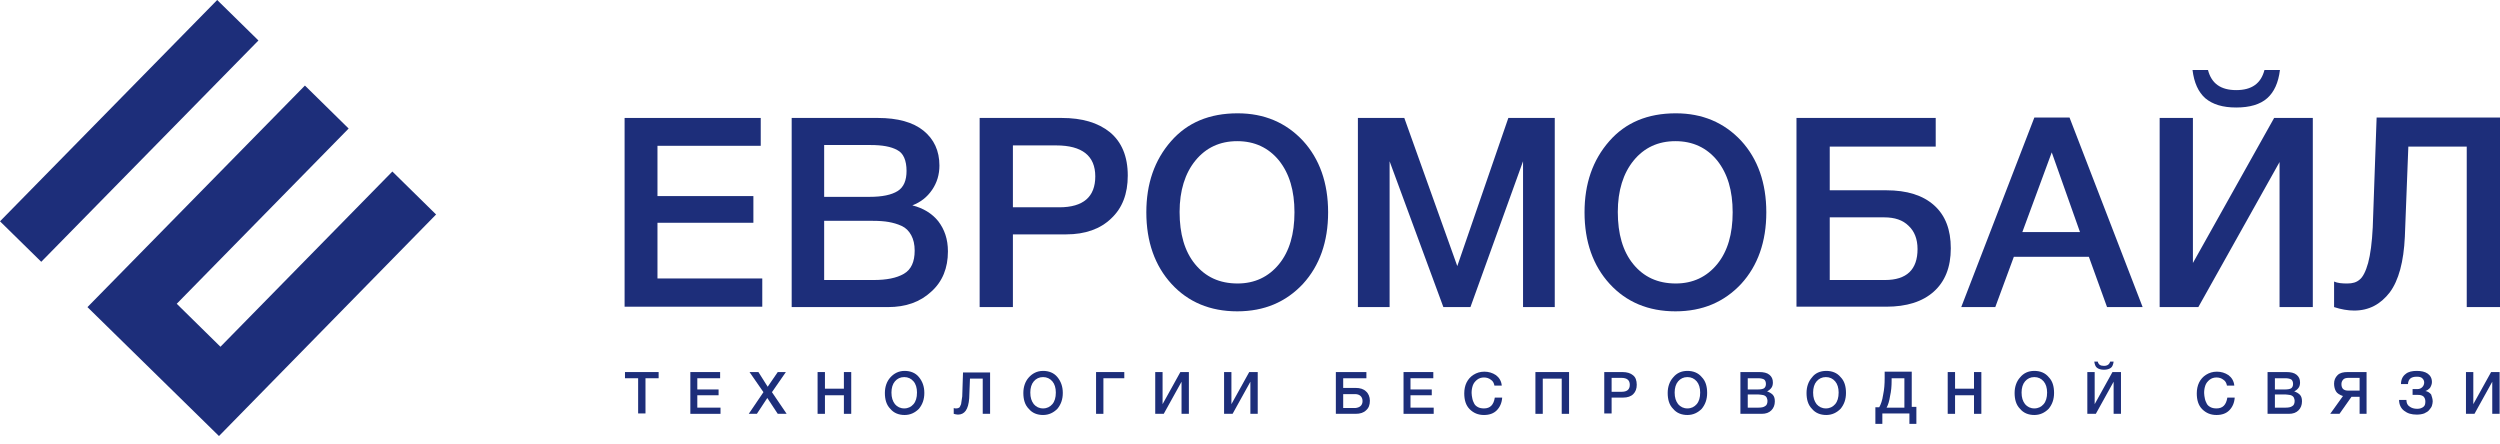 <svg width="259" height="46" viewBox="0 0 259 46" fill="none" xmlns="http://www.w3.org/2000/svg">
<path d="M9.06 31.817L22.686 45.174L45.178 22.221L40.648 17.769L22.839 35.924L18.31 31.471L36.119 13.316L31.59 8.864L9.06 31.817Z" fill="#1D2E7A"/>
<path d="M22.501 1.62017e-06L0 22.928L4.273 27.122L26.774 4.194L22.501 1.62017e-06Z" fill="#1D2E7A"/>
<path d="M78.812 12.22V15.105H68.114V20.314H78.051V23.079H68.114V28.849H78.972V31.774H64.708V12.22H78.812Z" fill="#1D2E7A"/>
<path d="M82.018 12.22H90.953C92.996 12.22 94.599 12.661 95.681 13.543C96.763 14.424 97.324 15.626 97.324 17.149C97.324 18.07 97.083 18.912 96.562 19.673C96.042 20.434 95.361 20.955 94.519 21.276C95.641 21.556 96.562 22.117 97.204 22.919C97.845 23.76 98.205 24.762 98.205 26.044C98.205 27.767 97.644 29.169 96.482 30.211C95.32 31.293 93.838 31.814 91.995 31.814H82.018V12.22ZM85.383 14.985V20.394H90.072C91.394 20.394 92.355 20.194 92.996 19.793C93.638 19.392 93.918 18.671 93.918 17.71C93.918 16.628 93.597 15.867 92.956 15.546C92.315 15.185 91.394 15.025 90.192 15.025H85.383V14.985ZM85.383 22.878V29.009H90.512C91.835 29.009 92.876 28.809 93.638 28.368C94.399 27.927 94.76 27.126 94.76 25.964C94.76 25.323 94.639 24.802 94.399 24.361C94.158 23.92 93.838 23.6 93.397 23.399C92.956 23.199 92.516 23.079 92.075 22.999C91.634 22.919 91.073 22.878 90.432 22.878H85.383Z" fill="#1D2E7A"/>
<path d="M101.491 12.22H109.985C112.109 12.22 113.752 12.701 114.994 13.703C116.196 14.704 116.837 16.187 116.837 18.19C116.837 20.074 116.276 21.556 115.114 22.638C113.992 23.72 112.43 24.281 110.466 24.281H104.937V31.814H101.491V12.22ZM104.937 15.065V21.476H109.745C112.229 21.476 113.471 20.394 113.471 18.271C113.471 16.147 112.109 15.065 109.425 15.065H104.937Z" fill="#1D2E7A"/>
<path d="M128.217 11.739C130.981 11.739 133.225 12.701 134.988 14.584C136.711 16.468 137.593 18.952 137.593 21.997C137.593 25.042 136.711 27.526 134.988 29.41C133.225 31.293 130.981 32.254 128.176 32.254C125.372 32.254 123.088 31.293 121.365 29.41C119.642 27.526 118.76 25.042 118.76 21.997C118.76 19.032 119.602 16.588 121.325 14.624C123.008 12.701 125.292 11.739 128.217 11.739ZM128.176 14.624C126.373 14.624 124.931 15.306 123.849 16.628C122.767 17.95 122.206 19.753 122.206 21.957C122.206 24.241 122.727 26.044 123.809 27.366C124.891 28.688 126.333 29.369 128.217 29.369C129.98 29.369 131.422 28.688 132.504 27.366C133.586 26.044 134.107 24.241 134.107 21.997C134.107 19.753 133.586 17.99 132.504 16.628C131.422 15.306 129.98 14.624 128.176 14.624Z" fill="#1D2E7A"/>
<path d="M161.073 12.22V31.814H157.787V16.708L152.338 31.814H149.533L143.963 16.708V31.814H140.678V12.22H145.486L150.975 27.567L156.264 12.22H161.073Z" fill="#1D2E7A"/>
<path d="M173.614 11.739C176.379 11.739 178.623 12.701 180.386 14.584C182.109 16.468 182.99 18.952 182.99 21.997C182.99 25.042 182.109 27.526 180.386 29.41C178.623 31.293 176.379 32.254 173.574 32.254C170.769 32.254 168.485 31.293 166.762 29.41C165.039 27.526 164.158 25.042 164.158 21.997C164.158 19.032 164.999 16.588 166.722 14.624C168.405 12.701 170.689 11.739 173.614 11.739ZM173.574 14.624C171.771 14.624 170.328 15.306 169.247 16.628C168.165 17.95 167.604 19.753 167.604 21.957C167.604 24.241 168.125 26.044 169.207 27.366C170.288 28.688 171.731 29.369 173.614 29.369C175.377 29.369 176.82 28.688 177.901 27.366C178.983 26.044 179.504 24.241 179.504 21.997C179.504 19.753 178.983 17.99 177.901 16.628C176.82 15.306 175.377 14.624 173.574 14.624Z" fill="#1D2E7A"/>
<path d="M202.103 25.723C202.103 27.687 201.502 29.169 200.34 30.211C199.178 31.253 197.535 31.774 195.411 31.774H186.115V12.22H200.54V15.185H189.561V19.713H195.411C197.575 19.713 199.218 20.234 200.38 21.276C201.542 22.317 202.103 23.8 202.103 25.723ZM198.657 25.803C198.657 24.762 198.336 23.96 197.735 23.399C197.134 22.798 196.293 22.518 195.211 22.518H189.561V29.009H195.291C197.535 29.009 198.657 27.927 198.657 25.803Z" fill="#1D2E7A"/>
<path d="M214.404 12.18L221.977 31.814H218.29L216.407 26.605H208.634L206.711 31.814H203.185L210.758 12.18H214.404ZM215.486 24.041L212.561 15.786L209.515 24.041H215.486Z" fill="#1D2E7A"/>
<path d="M223.74 31.814V12.22H227.186V27.246L235.6 12.22H239.607V31.814H236.161V16.788L227.747 31.814H223.74ZM236.201 7.252C236.041 8.574 235.6 9.536 234.879 10.177C234.158 10.818 233.076 11.138 231.673 11.138C230.271 11.138 229.229 10.818 228.468 10.177C227.747 9.536 227.306 8.574 227.146 7.252H228.748C229.109 8.654 230.071 9.335 231.673 9.335C233.276 9.335 234.238 8.654 234.598 7.252H236.201Z" fill="#1D2E7A"/>
<path d="M259 31.814H255.554V15.185H249.504L249.143 24.521C249.023 27.126 248.502 29.049 247.58 30.291C246.619 31.533 245.417 32.174 243.894 32.174C243.253 32.174 242.532 32.054 241.811 31.814V29.169C242.171 29.329 242.612 29.37 243.173 29.37C243.734 29.37 244.135 29.249 244.455 28.969C244.776 28.729 245.096 28.127 245.337 27.246C245.577 26.364 245.737 25.122 245.817 23.56L246.218 12.18H259V31.814Z" fill="#1D2E7A"/>
<path d="M68.234 38.545V39.186H66.872V42.833H66.111V39.186H64.748V38.545H68.234Z" fill="#1D2E7A"/>
<path d="M74.605 38.545V39.186H72.241V40.348H74.445V40.949H72.241V42.231H74.645V42.873H71.52V38.545H74.605Z" fill="#1D2E7A"/>
<path d="M77.57 42.873L79.093 40.629L77.65 38.545H78.572L79.533 40.068L80.575 38.545H81.417L79.974 40.629L81.497 42.873H80.575L79.493 41.23L78.412 42.873H77.57Z" fill="#1D2E7A"/>
<path d="M88.188 38.545V42.873H87.427V40.949H85.464V42.873H84.702V38.545H85.464V40.268H87.427V38.545H88.188Z" fill="#1D2E7A"/>
<path d="M93.718 38.425C94.319 38.425 94.84 38.625 95.2 39.066C95.561 39.507 95.761 40.028 95.761 40.709C95.761 41.39 95.561 41.911 95.2 42.352C94.799 42.752 94.319 42.993 93.718 42.993C93.117 42.993 92.596 42.792 92.235 42.352C91.835 41.951 91.674 41.39 91.674 40.709C91.674 40.068 91.874 39.507 92.235 39.106C92.596 38.705 93.077 38.425 93.718 38.425ZM93.678 39.066C93.277 39.066 92.956 39.226 92.716 39.507C92.476 39.787 92.355 40.188 92.355 40.669C92.355 41.19 92.476 41.55 92.716 41.871C92.956 42.151 93.277 42.312 93.678 42.312C94.078 42.312 94.399 42.151 94.639 41.871C94.88 41.59 95 41.19 95 40.669C95 40.188 94.88 39.787 94.639 39.507C94.399 39.226 94.078 39.066 93.678 39.066Z" fill="#1D2E7A"/>
<path d="M102.573 42.873H101.811V39.226H100.489L100.409 41.27C100.369 41.831 100.249 42.272 100.048 42.552C99.848 42.833 99.568 42.953 99.247 42.953C99.087 42.953 98.966 42.913 98.806 42.873V42.272C98.886 42.312 98.966 42.312 99.087 42.312C99.207 42.312 99.287 42.272 99.367 42.231C99.447 42.191 99.487 42.031 99.568 41.871C99.608 41.67 99.648 41.39 99.688 41.069L99.768 38.585H102.573V42.873Z" fill="#1D2E7A"/>
<path d="M108.062 38.425C108.663 38.425 109.184 38.625 109.545 39.066C109.905 39.507 110.106 40.028 110.106 40.709C110.106 41.39 109.905 41.911 109.545 42.352C109.144 42.752 108.663 42.993 108.062 42.993C107.461 42.993 106.94 42.792 106.58 42.352C106.179 41.951 106.019 41.39 106.019 40.709C106.019 40.068 106.219 39.507 106.58 39.106C106.94 38.705 107.421 38.425 108.062 38.425ZM108.062 39.066C107.661 39.066 107.341 39.226 107.101 39.507C106.86 39.787 106.74 40.188 106.74 40.669C106.74 41.19 106.86 41.55 107.101 41.871C107.341 42.151 107.661 42.312 108.062 42.312C108.463 42.312 108.783 42.151 109.024 41.871C109.264 41.59 109.384 41.19 109.384 40.669C109.384 40.188 109.264 39.787 109.024 39.507C108.783 39.226 108.463 39.066 108.062 39.066Z" fill="#1D2E7A"/>
<path d="M114.313 42.873H113.552V38.545H116.477V39.186H114.313V42.873Z" fill="#1D2E7A"/>
<path d="M119.682 42.873V38.545H120.443V41.871L122.286 38.545H123.168V42.873H122.407V39.547L120.564 42.873H119.682Z" fill="#1D2E7A"/>
<path d="M126.814 42.873V38.545H127.575V41.871L129.419 38.545H130.3V42.873H129.539V39.547L127.696 42.873H126.814Z" fill="#1D2E7A"/>
<path d="M141.92 41.51C141.92 41.951 141.8 42.272 141.519 42.512C141.279 42.752 140.918 42.873 140.437 42.873H138.394V38.545H141.559V39.186H139.155V40.188H140.437C140.918 40.188 141.279 40.308 141.519 40.549C141.76 40.749 141.92 41.109 141.92 41.51ZM141.159 41.55C141.159 41.31 141.079 41.15 140.958 41.029C140.838 40.909 140.638 40.829 140.397 40.829H139.155V42.272H140.397C140.878 42.231 141.159 41.991 141.159 41.55Z" fill="#1D2E7A"/>
<path d="M148.491 38.545V39.186H146.127V40.348H148.331V40.949H146.127V42.231H148.531V42.873H145.406V38.545H148.491Z" fill="#1D2E7A"/>
<path d="M155.623 41.23C155.583 41.751 155.383 42.191 155.062 42.512C154.742 42.833 154.301 42.993 153.74 42.993C153.139 42.993 152.658 42.792 152.258 42.392C151.857 41.991 151.697 41.43 151.697 40.749C151.697 40.348 151.777 39.948 151.937 39.627C152.097 39.306 152.338 39.026 152.658 38.826C152.979 38.625 153.339 38.505 153.78 38.505C154.221 38.505 154.622 38.625 154.982 38.866C155.303 39.106 155.543 39.467 155.583 39.948H154.822C154.782 39.707 154.662 39.467 154.461 39.347C154.261 39.186 154.021 39.106 153.74 39.106C153.46 39.106 153.219 39.186 153.019 39.347C152.819 39.507 152.658 39.707 152.578 39.948C152.498 40.188 152.458 40.428 152.458 40.709C152.458 40.909 152.498 41.11 152.538 41.31C152.578 41.51 152.658 41.67 152.738 41.831C152.819 41.991 152.979 42.111 153.139 42.191C153.299 42.272 153.5 42.312 153.74 42.312C154.381 42.312 154.742 41.951 154.862 41.19H155.623V41.23Z" fill="#1D2E7A"/>
<path d="M162.555 38.545V42.873H161.794V39.226H159.831V42.873H159.069V38.545H162.555Z" fill="#1D2E7A"/>
<path d="M166.201 38.545H168.085C168.565 38.545 168.926 38.665 169.166 38.866C169.447 39.066 169.567 39.427 169.567 39.867C169.567 40.268 169.447 40.589 169.207 40.829C168.966 41.069 168.606 41.19 168.165 41.19H166.963V42.833H166.201V38.545ZM166.963 39.186V40.589H168.004C168.565 40.589 168.846 40.348 168.846 39.867C168.846 39.387 168.565 39.146 167.964 39.146H166.963V39.186Z" fill="#1D2E7A"/>
<path d="M174.816 38.425C175.417 38.425 175.938 38.625 176.299 39.066C176.699 39.467 176.86 40.028 176.86 40.709C176.86 41.39 176.659 41.911 176.299 42.352C175.898 42.752 175.417 42.993 174.816 42.993C174.215 42.993 173.694 42.792 173.334 42.352C172.933 41.951 172.773 41.39 172.773 40.709C172.773 40.068 172.973 39.507 173.334 39.106C173.694 38.665 174.175 38.425 174.816 38.425ZM174.816 39.066C174.415 39.066 174.095 39.226 173.854 39.507C173.614 39.787 173.494 40.188 173.494 40.669C173.494 41.19 173.614 41.55 173.854 41.871C174.095 42.151 174.415 42.312 174.816 42.312C175.217 42.312 175.537 42.151 175.778 41.871C176.018 41.59 176.138 41.19 176.138 40.669C176.138 40.188 176.018 39.787 175.778 39.507C175.537 39.226 175.217 39.066 174.816 39.066Z" fill="#1D2E7A"/>
<path d="M180.306 38.545H182.269C182.71 38.545 183.07 38.625 183.311 38.826C183.551 39.026 183.671 39.266 183.671 39.627C183.671 39.827 183.631 40.028 183.511 40.188C183.391 40.348 183.231 40.468 183.07 40.549C183.311 40.629 183.511 40.749 183.671 40.909C183.832 41.109 183.872 41.31 183.872 41.59C183.872 41.951 183.751 42.272 183.511 42.512C183.271 42.752 182.95 42.873 182.509 42.873H180.306V38.545ZM181.067 39.146V40.348H182.109C182.389 40.348 182.63 40.308 182.75 40.228C182.87 40.148 182.95 39.988 182.95 39.787C182.95 39.547 182.87 39.387 182.75 39.306C182.589 39.226 182.389 39.186 182.149 39.186H181.067V39.146ZM181.067 40.869V42.231H182.189C182.469 42.231 182.71 42.191 182.87 42.071C183.03 41.991 183.11 41.791 183.11 41.55C183.11 41.39 183.07 41.31 183.03 41.19C182.99 41.109 182.91 41.029 182.83 40.989C182.75 40.949 182.63 40.909 182.549 40.909C182.469 40.909 182.349 40.869 182.189 40.869H181.067Z" fill="#1D2E7A"/>
<path d="M189.201 38.425C189.802 38.425 190.323 38.625 190.683 39.066C191.084 39.467 191.244 40.028 191.244 40.709C191.244 41.39 191.044 41.911 190.683 42.352C190.283 42.752 189.802 42.993 189.201 42.993C188.6 42.993 188.079 42.792 187.718 42.352C187.318 41.951 187.157 41.39 187.157 40.709C187.157 40.068 187.358 39.507 187.718 39.106C188.039 38.665 188.56 38.425 189.201 38.425ZM189.161 39.066C188.76 39.066 188.44 39.226 188.199 39.507C187.959 39.787 187.839 40.188 187.839 40.669C187.839 41.19 187.959 41.55 188.199 41.871C188.44 42.151 188.76 42.312 189.161 42.312C189.561 42.312 189.882 42.151 190.122 41.871C190.363 41.59 190.483 41.19 190.483 40.669C190.483 40.188 190.363 39.787 190.122 39.507C189.882 39.226 189.561 39.066 189.161 39.066Z" fill="#1D2E7A"/>
<path d="M198.537 43.914H197.815V42.833H195.011V43.914H194.289V42.191H194.69C194.85 41.911 195.011 41.47 195.091 40.909C195.211 40.348 195.251 39.787 195.251 39.186V38.505H198.056V42.151H198.537V43.914ZM197.295 42.191V39.186H195.972V39.467C195.972 39.988 195.932 40.508 195.812 41.029C195.732 41.55 195.612 41.951 195.451 42.231H197.295V42.191Z" fill="#1D2E7A"/>
<path d="M205.268 38.545V42.873H204.507V40.949H202.544V42.873H201.782V38.545H202.544V40.268H204.507V38.545H205.268Z" fill="#1D2E7A"/>
<path d="M210.757 38.425C211.358 38.425 211.879 38.625 212.24 39.066C212.641 39.467 212.801 40.028 212.801 40.709C212.801 41.39 212.601 41.911 212.24 42.352C211.839 42.752 211.358 42.993 210.757 42.993C210.156 42.993 209.635 42.792 209.275 42.352C208.874 41.951 208.714 41.39 208.714 40.709C208.714 40.068 208.914 39.507 209.275 39.106C209.635 38.665 210.116 38.425 210.757 38.425ZM210.757 39.066C210.357 39.066 210.036 39.226 209.796 39.507C209.555 39.787 209.435 40.188 209.435 40.669C209.435 41.19 209.555 41.55 209.796 41.871C210.036 42.151 210.357 42.312 210.757 42.312C211.158 42.312 211.479 42.151 211.719 41.871C211.959 41.59 212.08 41.19 212.08 40.669C212.08 40.188 211.959 39.787 211.719 39.507C211.479 39.226 211.158 39.066 210.757 39.066Z" fill="#1D2E7A"/>
<path d="M216.247 42.873V38.545H217.008V41.871L218.851 38.545H219.733V42.873H218.971V39.547L217.128 42.873H216.247ZM218.971 37.463C218.931 37.744 218.851 37.984 218.691 38.104C218.531 38.225 218.29 38.305 217.97 38.305C217.649 38.305 217.409 38.225 217.249 38.104C217.088 37.984 217.008 37.744 216.968 37.463H217.329C217.409 37.784 217.609 37.904 217.97 37.904C218.33 37.904 218.531 37.744 218.611 37.463H218.971Z" fill="#1D2E7A"/>
<path d="M231.513 41.23C231.473 41.751 231.273 42.191 230.952 42.512C230.632 42.833 230.191 42.993 229.63 42.993C229.029 42.993 228.548 42.792 228.147 42.392C227.747 41.991 227.586 41.43 227.586 40.749C227.586 40.348 227.667 39.948 227.827 39.627C227.987 39.306 228.228 39.026 228.548 38.826C228.869 38.625 229.229 38.505 229.67 38.505C230.111 38.505 230.511 38.625 230.872 38.866C231.193 39.106 231.433 39.467 231.473 39.948H230.712C230.672 39.707 230.551 39.467 230.351 39.347C230.151 39.186 229.91 39.106 229.63 39.106C229.349 39.106 229.109 39.186 228.909 39.347C228.708 39.507 228.548 39.707 228.468 39.948C228.388 40.188 228.348 40.428 228.348 40.709C228.348 40.909 228.388 41.11 228.428 41.31C228.468 41.51 228.548 41.67 228.628 41.831C228.708 41.991 228.869 42.111 229.029 42.191C229.189 42.272 229.389 42.312 229.63 42.312C230.271 42.312 230.632 41.951 230.752 41.19H231.513V41.23Z" fill="#1D2E7A"/>
<path d="M234.919 38.545H236.882C237.323 38.545 237.684 38.625 237.924 38.826C238.164 39.026 238.285 39.266 238.285 39.627C238.285 39.827 238.245 40.028 238.124 40.188C238.004 40.348 237.844 40.468 237.684 40.549C237.924 40.629 238.124 40.749 238.285 40.909C238.445 41.109 238.485 41.31 238.485 41.59C238.485 41.951 238.365 42.272 238.124 42.512C237.884 42.752 237.563 42.873 237.123 42.873H234.919V38.545ZM235.68 39.146V40.348H236.722C237.003 40.348 237.243 40.308 237.363 40.228C237.483 40.148 237.563 39.988 237.563 39.787C237.563 39.547 237.483 39.387 237.363 39.306C237.203 39.226 237.002 39.186 236.762 39.186H235.68V39.146ZM235.68 40.869V42.231H236.802C237.083 42.231 237.323 42.191 237.483 42.071C237.644 41.991 237.724 41.791 237.724 41.55C237.724 41.39 237.684 41.31 237.644 41.19C237.604 41.109 237.523 41.029 237.443 40.989C237.363 40.949 237.243 40.909 237.163 40.909C237.083 40.909 236.962 40.869 236.802 40.869H235.68Z" fill="#1D2E7A"/>
<path d="M245.176 42.873H244.455V41.109H243.613L242.371 42.873H241.41L242.732 41.029C242.371 40.909 242.131 40.749 242.011 40.549C241.89 40.348 241.81 40.068 241.81 39.747C241.81 39.387 241.931 39.106 242.171 38.866C242.411 38.625 242.772 38.545 243.213 38.545H245.176V42.873ZM244.455 40.508V39.146H243.333C243.093 39.146 242.892 39.186 242.772 39.306C242.652 39.427 242.572 39.587 242.572 39.787C242.572 40.268 242.812 40.468 243.293 40.468H244.455V40.508Z" fill="#1D2E7A"/>
<path d="M252.028 41.59C252.028 41.751 251.988 41.871 251.948 42.031C251.908 42.191 251.788 42.312 251.667 42.472C251.547 42.632 251.387 42.712 251.146 42.833C250.906 42.913 250.666 42.953 250.385 42.953C249.824 42.953 249.423 42.833 249.063 42.552C248.742 42.312 248.542 41.911 248.542 41.43H249.303C249.303 41.751 249.424 41.991 249.624 42.111C249.824 42.272 250.105 42.352 250.425 42.352C250.706 42.352 250.906 42.272 251.066 42.151C251.227 42.031 251.267 41.831 251.267 41.59C251.267 41.35 251.187 41.19 251.066 41.069C250.906 40.949 250.746 40.909 250.465 40.909H249.944V40.308H250.465C250.666 40.308 250.826 40.228 250.946 40.108C251.066 39.988 251.146 39.827 251.146 39.627C251.146 39.427 251.066 39.306 250.946 39.186C250.826 39.066 250.626 39.026 250.385 39.026C249.784 39.026 249.504 39.266 249.464 39.787H248.742C248.742 39.346 248.903 38.986 249.223 38.745C249.504 38.505 249.904 38.425 250.385 38.425C250.826 38.425 251.227 38.505 251.507 38.705C251.788 38.906 251.948 39.186 251.948 39.587C251.948 39.787 251.868 39.988 251.747 40.188C251.587 40.348 251.427 40.468 251.267 40.508C251.507 40.549 251.707 40.669 251.868 40.869C251.948 41.109 252.028 41.35 252.028 41.59Z" fill="#1D2E7A"/>
<path d="M255.474 42.873V38.545H256.235V41.871L258.078 38.545H258.96V42.873H258.198V39.547L256.355 42.873H255.474Z" fill="#1D2E7A"/>
</svg>
